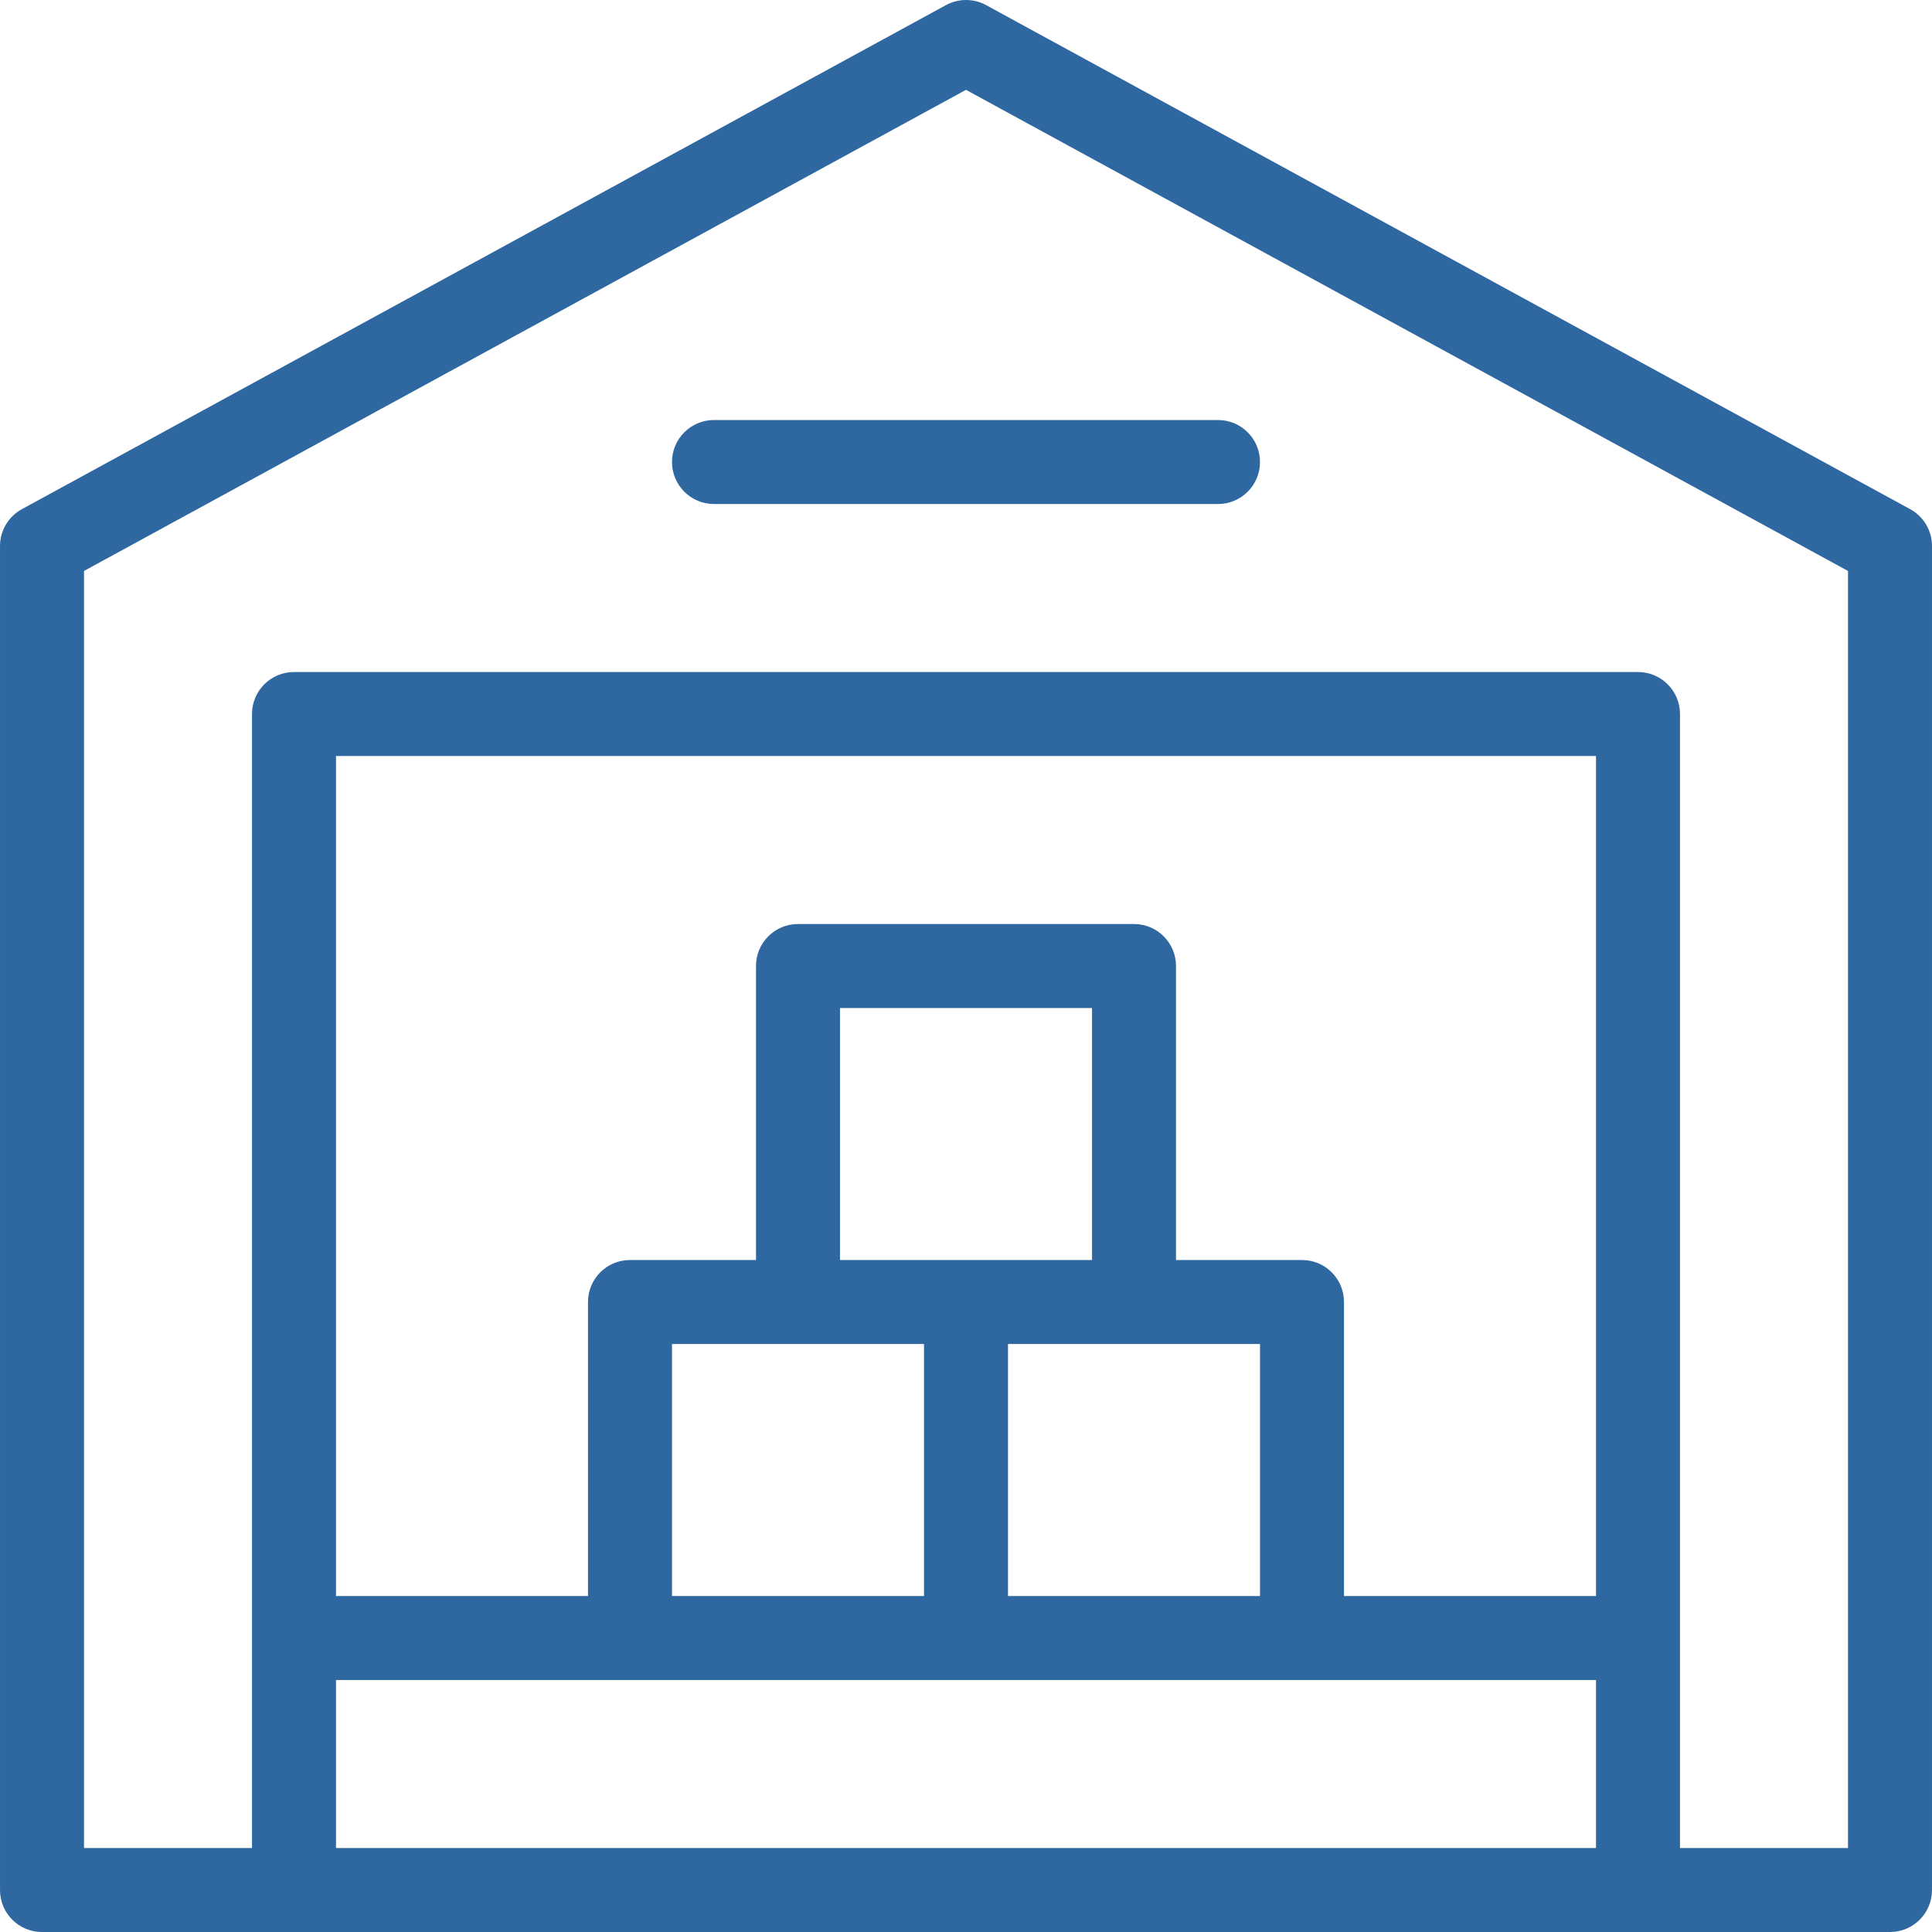<svg height="368pt" viewBox="0 0 368 368.002" width="368pt" xmlns="http://www.w3.org/2000/svg"><path fill="#2f68a0" d="m363.832 96.977-176-96c-2.375-1.301-5.277-1.301-7.656 0l-176 96c-2.574 1.402-4.176 4.098-4.176 7.027v256c0 4.422 3.578 8 8 8h352c4.426 0 8-3.578 8-8v-256c0-2.93-1.598-5.625-4.168-7.027zm-299.832 223.027h240v32h-240zm176-16h-48v-48h48zm-32-64h-48v-48h48zm-56 16h24v48h-48v-48zm152 48h-48v-56c0-4.426-3.574-8-8-8h-24v-56c0-4.418-3.574-8-8-8h-64c-4.422 0-8 3.582-8 8v56h-24c-4.422 0-8 3.574-8 8v56h-48v-160h240zm48 48h-32v-216c0-4.418-3.574-8-8-8h-256c-4.422 0-8 3.582-8 8v216h-32v-243.25l168-91.641 168 91.641zm0 0"/><path fill="#2f68a0" d="m128 88.004c0 4.414 3.578 8 8 8h96c4.426 0 8-3.586 8-8 0-4.418-3.574-8-8-8h-96c-4.422 0-8 3.582-8 8zm0 0"/></svg>
